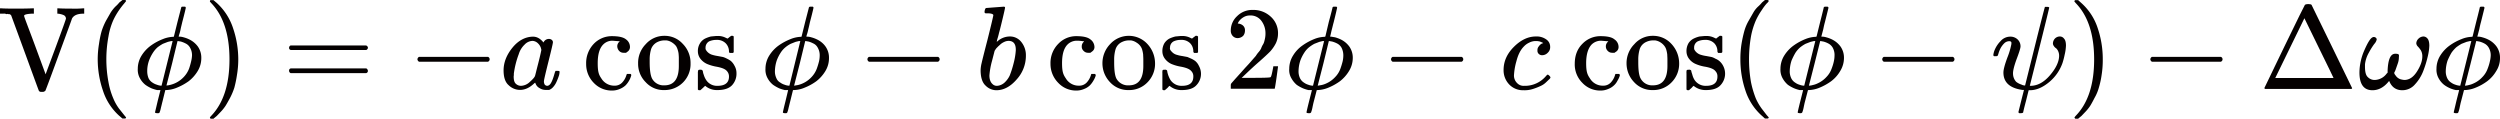 <svg id="レイヤー_1" data-name="レイヤー 1" xmlns="http://www.w3.org/2000/svg" width="1535" height="72.8" viewBox="0 0 1535 72.8"><title>lazer_view_7</title><path id="MJX-28-TEX-N-56" d="M199.4,513.1l-.3-.3-.2-.2-.3-.3h-.9a.8.8,0,0,0-.8-.1,1,1,0,0,1-.9-.1,3.2,3.2,0,0,0-1.4-.1h-2.1v-3.3h.7c.8.1,3.8.2,9,.2s9.3-.1,10.3-.2h.8v3.3h-1.5c-3,.2-4.5.6-4.5,1.3s2.2,6.1,6.6,18l6.6,17.9,6.3-16.9c4.1-11.1,6.2-16.9,6.2-17.3a2.4,2.4,0,0,0-1.6-2.2,11.4,11.4,0,0,0-3.3-.8h-.4v-3.3h.7c.7.1,3.5.2,8.3.2a62,62,0,0,0,7.1-.2h.4v3.3h-.5c-3.6,0-5.9,1-7,3q0,.2-8.1,22.2c-5.4,14.8-8.2,22.2-8.3,22.2s-.7.6-1.4.6h-1.1a1.6,1.6,0,0,1-1.4-.6c-.1-.1-2.9-7.8-8.5-23.1S199.4,513.2,199.4,513.1Z" transform="translate(-192.5 -503.6)" fill="#040000"/><path id="MJX-28-TEX-N-28" d="M252.5,540a58,58,0,0,1,.8-9.5,59,59,0,0,1,1.6-7.8,39.6,39.6,0,0,1,2.7-6.4l2.8-4.9a22.4,22.4,0,0,1,3-3.8,20.6,20.6,0,0,0,2.4-2.5l1.9-1.5h1.2c.7,0,1,.2,1,.7l-1.2,1.5a46.5,46.5,0,0,0-3,3.9,42.5,42.5,0,0,0-3.6,6.2,40.9,40.9,0,0,0-3,10.1,76,76,0,0,0,0,28,45.4,45.4,0,0,0,3,10.1,29.1,29.1,0,0,0,3.5,6.2l3.1,3.9,1.2,1.5c0,.5-.3.7-1.1.7h-1.1l-2.1-1.8a35.1,35.1,0,0,1-9.9-15.4A59.5,59.5,0,0,1,252.5,540Z" transform="translate(-192.5 -503.6)" fill="#040000"/><path id="MJX-28-TEX-I-3D5" d="M303.8,508.1c.1-.3.4-.4.8-.4h1.6c.2.3.4.5.4.6s-.7,3.3-2.2,8.9c-.3,1.4-.7,2.8-1,4.3a22.6,22.6,0,0,1-.9,3.4l-.3,1.1c0,.1.2.1.7.1a9.8,9.8,0,0,1,2.3.4,18.9,18.9,0,0,1,3.5,1.3,14.1,14.1,0,0,1,5.3,4.4,11.9,11.9,0,0,1,2.1,7.1,15.2,15.2,0,0,1-2.2,7.9,22.7,22.7,0,0,1-5.6,6.3,35.3,35.3,0,0,1-7.1,3.9,18.7,18.7,0,0,1-6.9,1.5H294l-1.7,6.9c-.3,1.1-.6,2.5-1,4a15.3,15.3,0,0,1-.8,2.8c-.1.3-.4.5-.9.5h-.4c-1,0-1.5-.2-1.5-.5s.6-2.5,1.6-6.9L291,559c0-.1-.2-.1-.6-.1H289a25.3,25.3,0,0,1-3.3-1,20.8,20.8,0,0,1-3.9-2.2,13.1,13.1,0,0,1-3.3-3.9,10.7,10.7,0,0,1-1.4-6,15.3,15.3,0,0,1,2.4-8.2,21.9,21.9,0,0,1,5.9-6.2,32.6,32.6,0,0,1,7.1-3.8,18.6,18.6,0,0,1,6.4-1.4c.2,0,.4-.1.4-.3l2.2-8.9Zm-20.9,39.2a11.4,11.4,0,0,0,.8,4.3,6.4,6.4,0,0,0,2.4,2.7,9.3,9.3,0,0,0,2.7,1.3,8.4,8.4,0,0,0,2.4.6h.5l6.8-27.4h-.8l-2.1.5-3.1,1.2a28.5,28.5,0,0,0-3.2,2.1,15.8,15.8,0,0,0-2.9,3.4,23.9,23.9,0,0,0-2.4,4.8A19.1,19.1,0,0,0,282.9,547.3Zm27.5-9.6a9.2,9.2,0,0,0-1.2-4.8,6.2,6.2,0,0,0-2.9-2.7,15.6,15.6,0,0,0-2.8-1.1l-1.8-.3h-.2l-3.3,13.6-3.5,13.7h0a11.2,11.2,0,0,0,2.4-.4,16.7,16.7,0,0,0,8.3-4.9,15.5,15.5,0,0,0,3.2-5.1,42.1,42.1,0,0,0,1.3-4.6A18.2,18.2,0,0,0,310.4,537.7Z" transform="translate(-192.5 -503.6)" fill="#040000"/><path id="MJX-28-TEX-N-29" d="M321.7,503.7h1.9l2.1,1.8a36,36,0,0,1,9.9,15.4,59.5,59.5,0,0,1,3.2,19.2,58,58,0,0,1-.8,9.5,70.2,70.2,0,0,1-1.6,7.8,39.6,39.6,0,0,1-2.7,6.4c-1.2,2.2-2.1,3.8-2.8,4.9a27.1,27.1,0,0,1-3,3.7l-2.3,2.4-1.7,1.4-.3.3h-1.7l-.3-.2a1.4,1.4,0,0,1-.2-.7l.8-.9c7.5-7.8,11.2-19.4,11.2-34.6s-3.7-26.8-11.2-34.6l-.8-.9C321.4,504.1,321.5,503.8,321.7,503.7Z" transform="translate(-192.5 -503.6)" fill="#040000"/><path id="MJX-28-TEX-N-3D" d="M370,532.9a1.5,1.5,0,0,1,1-1.4h46.3c.8.4,1.1.9,1.1,1.4s-.3,1-1,1.4H371.1A1.3,1.3,0,0,1,370,532.9Zm0,14.2a1.3,1.3,0,0,1,1.1-1.5h46.3a1.9,1.9,0,0,1,1,1.5,1.4,1.4,0,0,1-1.1,1.4H371A1.5,1.5,0,0,1,370,547.1Z" transform="translate(-192.5 -503.6)" fill="#040000"/><path id="MJX-28-TEX-N-2212" d="M448.8,540.9V540a1.9,1.9,0,0,1,1-1.5h42.3a1.6,1.6,0,0,1,0,3H449.8a1.9,1.9,0,0,1-1-1.5Z" transform="translate(-192.5 -503.6)" fill="#040000"/><path id="MJX-28-TEX-I-61" d="M501.7,546.8c0-4.9,1.9-9.6,5.5-14s7.9-6.6,12.5-6.7c2.5,0,4.6,1.2,6.5,3.6a3.6,3.6,0,0,1,3.4-2.2,2.7,2.7,0,0,1,1.7.6,1.9,1.9,0,0,1,.7,1.4c0,.7-.9,4.5-2.7,11.7s-2.7,11.1-2.8,12a3.8,3.8,0,0,0,.5,2.4,2.2,2.2,0,0,0,1.6.7,2.6,2.6,0,0,0,1.4-.7c1-.9,2-3.3,3-6.9.3-1,.5-1.5.7-1.6h1c1,0,1.4.2,1.4.6a13.5,13.5,0,0,1-.3,2,36.3,36.3,0,0,1-1.5,3.9,11.8,11.8,0,0,1-2.3,3.6,6.3,6.3,0,0,1-2.3,1.6h-1.8a6.8,6.8,0,0,1-4.1-1.1,5.1,5.1,0,0,1-2.2-2.2l-.5-1.1c0-.1-.1,0-.2.1l-.3.2c-2.9,2.8-5.8,4.1-8.8,4.1a10,10,0,0,1-7-2.9C502.7,554.1,501.7,551,501.7,546.8Zm23.2-12.5a11.7,11.7,0,0,0-.4-1.6,6.9,6.9,0,0,0-1.7-2.5,5.1,5.1,0,0,0-3.3-1.5,7,7,0,0,0-4.9,2.3,13.4,13.4,0,0,0-3.6,5.9,53.2,53.2,0,0,0-3,11.9v.8c0,.4-.1.7-.1.9,0,2.2.4,3.7,1.3,4.5a4.6,4.6,0,0,0,3.1,1.3,8.2,8.2,0,0,0,5.5-2.4c1.8-1.6,2.9-2.8,3.2-3.7s.7-2.8,2-7.8S524.8,534.7,524.9,534.3Z" transform="translate(-192.5 -503.6)" fill="#040000"/><path id="MJX-28-TEX-N-63" d="M576.9,536h-1.6a3.6,3.6,0,0,1-2.6-1.1,4.3,4.3,0,0,1-1.2-2.8,3.7,3.7,0,0,1,1.1-2.7c.3-.3.4-.4.4-.5h-.7l-3.6-.3a7.8,7.8,0,0,0-5.8,2.3c-2.3,2.3-3.4,6.1-3.4,11.5s.7,7.1,2.2,9.3a9.2,9.2,0,0,0,8,4.5,6.2,6.2,0,0,0,4.8-1.9,11.3,11.3,0,0,0,2.6-4.5,1.9,1.9,0,0,1,.4-.8h2.2c.3.3.4.5.4.7a4.5,4.5,0,0,1-.3,1.1,11.6,11.6,0,0,1-1.1,2.4,14.6,14.6,0,0,1-2.1,2.8,11.7,11.7,0,0,1-3.5,2.2,11.9,11.9,0,0,1-5.1,1,15.1,15.1,0,0,1-10.9-4.7,16.3,16.3,0,0,1-4.7-11.7,17,17,0,0,1,4.7-12.3,15.3,15.3,0,0,1,11-4.7c4.2,0,7.1.6,8.8,2a5.7,5.7,0,0,1,2.4,4.6,3.4,3.4,0,0,1-1.2,2.7Z" transform="translate(-192.5 -503.6)" fill="#040000"/><path id="MJX-28-TEX-N-6F" d="M584.3,542.6a16.4,16.4,0,0,1,4.7-11.9,15.1,15.1,0,0,1,11.4-5.1,14.9,14.9,0,0,1,11.3,4.9,16.6,16.6,0,0,1,4.8,12,15.9,15.9,0,0,1-16.1,16.4,14.8,14.8,0,0,1-11.5-4.9A15.8,15.8,0,0,1,584.3,542.6ZM600.4,556c5.9,0,8.9-3.9,8.9-11.9V540a23.5,23.5,0,0,0-.1-2.8,10.4,10.4,0,0,0-.5-2.7,9.2,9.2,0,0,0-1.1-2.6,9.6,9.6,0,0,0-2.3-2.1,8.2,8.2,0,0,0-3.6-1.4h-1.1a9.9,9.9,0,0,0-4.2.9,7.7,7.7,0,0,0-4.1,4.4,22.2,22.2,0,0,0-.9,6.7v1.4c0,4.7.5,8,1.4,9.9A8,8,0,0,0,600.4,556Z" transform="translate(-192.5 -503.6)" fill="#040000"/><path id="MJX-28-TEX-N-73" d="M640.1,535.2a7.2,7.2,0,0,0-2-5,7.4,7.4,0,0,0-5.7-2.1,10.6,10.6,0,0,0-4.5.9,4.4,4.4,0,0,0-2.2,3.8v.9a5.4,5.4,0,0,0,1.2,1.8,6.7,6.7,0,0,0,3.1,1.8,22.1,22.1,0,0,0,3.2.7l3.2.6a13.3,13.3,0,0,1,2.4,1,14.9,14.9,0,0,1,2.4,1.4,9.7,9.7,0,0,1,2.3,3,8.9,8.9,0,0,1,1.2,4.5,10.4,10.4,0,0,1-2.7,7.4q-2.8,3-9,3h-.6a10.8,10.8,0,0,1-6.9-2.6l-.6.5-.7.7-.9.8-.8.7h-.8c-.2,0-.4-.2-.7-.4v-10a5.3,5.3,0,0,1,.2-1.8c.1-.2.3-.3.7-.4h.6a1.7,1.7,0,0,1,1.2.3,1.9,1.9,0,0,1,.4.9,7.6,7.6,0,0,0,.5,1.9,11.9,11.9,0,0,0,1.4,3.1,7.9,7.9,0,0,0,7,3.7c4.7,0,7.1-1.9,7.1-5.7a4.9,4.9,0,0,0-1.3-3.4c-1-1.2-3-2-6.1-2.6a27.4,27.4,0,0,1-6-1.7,10.7,10.7,0,0,1-4.2-3.3,7.6,7.6,0,0,1-1.5-4.5,8.8,8.8,0,0,1,1.3-4.9,7.8,7.8,0,0,1,3.1-2.9A19.7,19.7,0,0,1,629,526l3.2-.3h.8a10.1,10.1,0,0,1,5.1,1.1l1.1.5.7-.5a11.1,11.1,0,0,1,1.6-1.2h.8c.2,0,.4.1.7.4v9.6l-.4.5h-2.1A1.2,1.2,0,0,1,640.1,535.2Z" transform="translate(-192.5 -503.6)" fill="#040000"/><path id="MJX-28-TEX-N-2061" d="M647.3,558.2" transform="translate(-192.5 -503.6)" fill="#040000"/><path id="MJX-28-TEX-I-3D5-2" data-name="MJX-28-TEX-I-3D5" d="M689.2,508.1a.9.9,0,0,1,.8-.4h1.6c.3.3.4.5.4.6s-.7,3.3-2.2,8.9c-.3,1.4-.6,2.8-1,4.3a22.6,22.6,0,0,1-.9,3.4l-.3,1.1c0,.1.3.1.7.1a9.8,9.8,0,0,1,2.3.4,18.9,18.9,0,0,1,3.5,1.3,13.4,13.4,0,0,1,5.3,4.4,11.9,11.9,0,0,1,2.1,7.1,15.2,15.2,0,0,1-2.2,7.9,22.7,22.7,0,0,1-5.6,6.3,32.8,32.8,0,0,1-7.1,3.9,17.9,17.9,0,0,1-6.9,1.5h-.3l-1.7,6.9c-.3,1.1-.6,2.5-1,4a15.3,15.3,0,0,1-.8,2.8.8.8,0,0,1-.8.5h-.5c-.9,0-1.4-.2-1.4-.5s.5-2.5,1.6-6.9l1.6-6.7c0-.1-.2-.1-.5-.1h-1.5a25.3,25.3,0,0,1-3.3-1,24.6,24.6,0,0,1-3.9-2.2,13.1,13.1,0,0,1-3.3-3.9,10.7,10.7,0,0,1-1.4-6,15.3,15.3,0,0,1,2.4-8.2,21.9,21.9,0,0,1,5.9-6.2,35.1,35.1,0,0,1,7.1-3.8,18.6,18.6,0,0,1,6.4-1.4c.2,0,.4-.1.4-.3l2.2-8.9Zm-20.9,39.2a9.7,9.7,0,0,0,.9,4.3,5.3,5.3,0,0,0,2.4,2.7,8.9,8.9,0,0,0,2.6,1.3,8.3,8.3,0,0,0,2.5.6h.5l6.7-27.4h-.8l-2.1.5-3,1.2a17.5,17.5,0,0,0-3.2,2.1,13.8,13.8,0,0,0-3,3.4,23.9,23.9,0,0,0-2.4,4.8A22.1,22.1,0,0,0,668.3,547.3Zm27.5-9.6a9.2,9.2,0,0,0-1.2-4.8,5.8,5.8,0,0,0-2.9-2.7,13.2,13.2,0,0,0-2.8-1.1l-1.8-.3h-.2l-3.3,13.6-3.5,13.7c0,.1,0,.1.1.1l2.3-.4a16.7,16.7,0,0,0,8.3-4.9,15.5,15.5,0,0,0,3.2-5.1,45,45,0,0,0,1.4-4.6A17,17,0,0,0,695.8,537.7Z" transform="translate(-192.5 -503.6)" fill="#040000"/><path id="MJX-28-TEX-N-2212-2" data-name="MJX-28-TEX-N-2212" d="M725.1,540.9V540a1.7,1.7,0,0,1,1-1.5h42.3a1.6,1.6,0,0,1,0,3H726.1a1.7,1.7,0,0,1-1-1.5Z" transform="translate(-192.5 -503.6)" fill="#040000"/><path id="MJX-28-TEX-I-62" d="M797,511.1a6.1,6.1,0,0,1,.3-1.7q.3-.9.9-.9l5.2-.4,5.4-.4c.5,0,.8.2.8.6s-.8,4-2.4,10.5c-.4,1.6-.8,3.3-1.3,5a39.3,39.3,0,0,1-1.1,4l-.3,1.4c0,.1.2,0,.5-.3a11.5,11.5,0,0,1,7.3-2.9,8.8,8.8,0,0,1,7.3,3.4,12.9,12.9,0,0,1,2.8,8.4,21.5,21.5,0,0,1-5.7,14.6c-3.8,4.4-8,6.6-12.4,6.6a9.3,9.3,0,0,1-6.6-2.8c-2-1.8-3-4.8-3.1-8.9v-.7a20.8,20.8,0,0,1,.6-4.2c.4-1.8,1.6-6.6,3.6-14.3,2.4-9.6,3.6-14.7,3.6-15.2s-.9-1-2.7-1.1h-1.9a.9.9,0,0,1-.8-.7Zm19.2,23.4v-.4q0-5.4-4.5-5.4a6.1,6.1,0,0,0-2.5.6,9.7,9.7,0,0,0-2.4,1.5c-.7.7-1.4,1.2-1.9,1.8a6.5,6.5,0,0,0-1.3,1.6l-.4.6-1.6,6.2a46.7,46.7,0,0,0-1.6,8.9c0,2.3.6,4.1,1.8,5.2a3.7,3.7,0,0,0,2.9,1.2,7.6,7.6,0,0,0,4.9-2.3,13.8,13.8,0,0,0,2.9-4.1,58.7,58.7,0,0,0,2.4-7.6A41,41,0,0,0,816.2,534.5Z" transform="translate(-192.5 -503.6)" fill="#040000"/><path id="MJX-28-TEX-N-63-2" data-name="MJX-28-TEX-N-63" d="M862,536h-1.5a3.6,3.6,0,0,1-2.6-1.1,3.5,3.5,0,0,1-1.2-2.8,3.7,3.7,0,0,1,1.1-2.7c.2-.3.3-.4.3-.5h-.7a21.9,21.9,0,0,0-3.6-.3,8,8,0,0,0-5.8,2.3c-2.3,2.3-3.4,6.1-3.4,11.5s.8,7.1,2.3,9.3a9.1,9.1,0,0,0,8,4.5,6.2,6.2,0,0,0,4.8-1.9,11.3,11.3,0,0,0,2.6-4.5c.1-.4.2-.7.4-.8h2.1c.3.3.5.5.5.7a4.5,4.5,0,0,1-.3,1.1,13.1,13.1,0,0,1-1.2,2.4,14.6,14.6,0,0,1-2.1,2.8,10.5,10.5,0,0,1-3.5,2.2,11.8,11.8,0,0,1-5,1,14.9,14.9,0,0,1-10.9-4.7,16.4,16.4,0,0,1-4.8-11.7,16.7,16.7,0,0,1,4.8-12.3,15.1,15.1,0,0,1,11-4.7c4.1,0,7,.6,8.7,2a5.9,5.9,0,0,1,2.5,4.6,3.2,3.2,0,0,1-1.3,2.7Z" transform="translate(-192.5 -503.6)" fill="#040000"/><path id="MJX-28-TEX-N-6F-2" data-name="MJX-28-TEX-N-6F" d="M869.4,542.6a16.9,16.9,0,0,1,4.7-11.9,15.5,15.5,0,0,1,22.8-.2,17.5,17.5,0,0,1,4.8,12,16.1,16.1,0,0,1-4.7,11.7,15.5,15.5,0,0,1-11.4,4.7A15,15,0,0,1,874,554,16.6,16.6,0,0,1,869.4,542.6ZM885.6,556c5.9,0,8.9-3.9,8.9-11.9V540c0-1.1-.1-2-.1-2.8a17.6,17.6,0,0,0-.5-2.7,7,7,0,0,0-1.2-2.6,8,8,0,0,0-2.3-2.1,8.3,8.3,0,0,0-3.5-1.4h-1.2a9.8,9.8,0,0,0-4.1.9,7.4,7.4,0,0,0-4.1,4.4,22.2,22.2,0,0,0-.9,6.7v1.4c0,4.7.4,8,1.3,9.9A8.1,8.1,0,0,0,885.6,556Z" transform="translate(-192.5 -503.6)" fill="#040000"/><path id="MJX-28-TEX-N-73-2" data-name="MJX-28-TEX-N-73" d="M925.2,535.2a7.1,7.1,0,0,0-1.9-5,7.4,7.4,0,0,0-5.7-2.1,10,10,0,0,0-4.5.9,4.2,4.2,0,0,0-2.2,3.8,1.4,1.4,0,0,0,0,.9q0,.6,1.2,1.8a6.2,6.2,0,0,0,3.1,1.8,19.4,19.4,0,0,0,3.2.7l3.2.6,2.3,1a14.9,14.9,0,0,1,2.4,1.4,8.4,8.4,0,0,1,2.3,3,10.2,10.2,0,0,1,1.3,4.5,10,10,0,0,1-2.8,7.4c-1.8,2-4.8,3-8.9,3h-.6a11,11,0,0,1-7-2.6l-.6.5-.6.7-.9.8-.8.7h-.9l-.6-.4v-10a6.7,6.7,0,0,1,.1-1.8c.1-.2.4-.3.7-.4h.7a1.7,1.7,0,0,1,1.2.3,1.2,1.2,0,0,1,.3.9,18.6,18.6,0,0,0,.5,1.9,16.6,16.6,0,0,0,1.4,3.1,8.1,8.1,0,0,0,7.1,3.7c4.7,0,7-1.9,7-5.7a4.5,4.5,0,0,0-1.3-3.4c-1-1.2-3-2-6-2.6a27,27,0,0,1-6.1-1.7,10.4,10.4,0,0,1-4.1-3.3,7.6,7.6,0,0,1-1.5-4.5,9.6,9.6,0,0,1,1.2-4.9,8.6,8.6,0,0,1,3.1-2.9,20.5,20.5,0,0,1,3.7-1.3l3.2-.3h.8a10.6,10.6,0,0,1,5.1,1.1l1.1.5.6-.5,1.6-1.2h.9l.6.4v9.6l-.4.5h-2A1.4,1.4,0,0,1,925.2,535.2Z" transform="translate(-192.5 -503.6)" fill="#040000"/><path id="MJX-28-TEX-N-2061-2" data-name="MJX-28-TEX-N-2061" d="M932.4,558.2" transform="translate(-192.5 -503.6)" fill="#040000"/><path id="MJX-28-TEX-N-32" d="M952.5,527a4.1,4.1,0,0,1-3.1-1.3,4.7,4.7,0,0,1-1.2-3.2,12,12,0,0,1,3.9-9,13,13,0,0,1,9.6-3.8,15.6,15.6,0,0,1,11,4.1,13.5,13.5,0,0,1,4.5,10.6,13.8,13.8,0,0,1-1.4,5.9,23.4,23.4,0,0,1-3.5,5c-1.4,1.4-3.3,3.2-5.8,5.4s-4.2,3.7-7.3,6.6l-4.3,4.1h5.5c7.6,0,11.7-.1,12.2-.4s.9-2.2,1.7-6.4v-.3h2.9v.3l-.9,6.6c-.6,4.2-1,6.5-1.1,6.7v.2h-27v-2.3a1.9,1.9,0,0,1,.4-1.1l2.2-2.5,3.7-4.1,2.4-2.7,2.5-2.7,2.1-2.4,2.1-2.4a16.5,16.5,0,0,1,1.6-2.2,10.8,10.8,0,0,0,1.6-2.3,13.8,13.8,0,0,1,1-2.2,6.7,6.7,0,0,0,1-2.3,22.5,22.5,0,0,0,.5-2.2,14.4,14.4,0,0,0,.2-2.4,12.6,12.6,0,0,0-2.5-7.9,8.2,8.2,0,0,0-7-3.3,7.4,7.4,0,0,0-4.2,1.2,8.8,8.8,0,0,0-2.6,2.4,4,4,0,0,0-.7,1.4h.4a5,5,0,0,1,2.7,1.1,3.8,3.8,0,0,1,1.3,3.3,4.9,4.9,0,0,1-1.1,3.1A5,5,0,0,1,952.5,527Z" transform="translate(-192.5 -503.6)" fill="#040000"/><path id="MJX-28-TEX-I-3D5-3" data-name="MJX-28-TEX-I-3D5" d="M1010.7,508.1a1,1,0,0,1,.9-.4h1.5c.3.3.4.5.4.6s-.7,3.3-2.1,8.9c-.4,1.4-.7,2.8-1.1,4.3s-.6,2.6-.8,3.4l-.3,1.1c0,.1.2.1.6.1l2.4.4a21.9,21.9,0,0,1,3.5,1.3,14.1,14.1,0,0,1,5.3,4.4,11.9,11.9,0,0,1,2.1,7.1,15.4,15.4,0,0,1-2.3,7.9,22.7,22.7,0,0,1-5.6,6.3,34.6,34.6,0,0,1-7,3.9,18.8,18.8,0,0,1-7,1.5h-.2l-1.8,6.9c-.3,1.1-.6,2.5-.9,4s-.7,2.5-.8,2.8a1.1,1.1,0,0,1-.9.5h-.4c-1,0-1.5-.2-1.5-.5s.5-2.5,1.6-6.9L998,559c0-.1-.2-.1-.6-.1h-1.5a21,21,0,0,1-3.2-1,21.8,21.8,0,0,1-4-2.2,14.5,14.5,0,0,1-3.2-3.9,9.9,9.9,0,0,1-1.4-6,15.3,15.3,0,0,1,2.4-8.2,20.6,20.6,0,0,1,5.9-6.2,34.5,34.5,0,0,1,7-3.8,18.6,18.6,0,0,1,6.4-1.4.5.5,0,0,0,.5-.3l2.1-8.9C1010,511.2,1010.7,508.2,1010.7,508.1Zm-20.9,39.2a9.7,9.7,0,0,0,.9,4.3,6.4,6.4,0,0,0,2.4,2.7,8.9,8.9,0,0,0,2.6,1.3,9.2,9.2,0,0,0,2.5.6h.5l6.8-27.4h-.8l-2.1.5-3.1,1.2a21.7,21.7,0,0,0-3.2,2.1,13.8,13.8,0,0,0-3,3.4,23.9,23.9,0,0,0-2.4,4.8A22.1,22.1,0,0,0,989.8,547.3Zm27.5-9.6a10.3,10.3,0,0,0-1.1-4.8,6.7,6.7,0,0,0-2.9-2.7,16,16,0,0,0-2.9-1.1l-1.7-.3h-.3l-3.3,13.6-3.5,13.7c0,.1,0,.1.1.1l2.3-.4a13.9,13.9,0,0,0,2.9-1,16.3,16.3,0,0,0,5.4-3.9,14.1,14.1,0,0,0,3.2-5.1,45,45,0,0,0,1.4-4.6A17,17,0,0,0,1017.3,537.7Z" transform="translate(-192.5 -503.6)" fill="#040000"/><path id="MJX-28-TEX-N-2212-3" data-name="MJX-28-TEX-N-2212" d="M1046.6,540.9V540a1.7,1.7,0,0,1,1-1.5h42.3a1.6,1.6,0,0,1,0,3h-42.3a1.7,1.7,0,0,1-1-1.5Z" transform="translate(-192.5 -503.6)" fill="#040000"/><path id="MJX-28-TEX-I-63" d="M1115.7,546.6c0-5.3,2.1-10,6.3-14.2s8.7-6.4,13.5-6.4a10.1,10.1,0,0,1,6.4,1.8,5.4,5.4,0,0,1,2.4,4.6,4.5,4.5,0,0,1-1.4,3.5,4.8,4.8,0,0,1-3.4,1.6,2.9,2.9,0,0,1-2.2-.8,2.6,2.6,0,0,1-.8-2.2,3.3,3.3,0,0,1,.8-2.4,6.1,6.1,0,0,1,1.6-1.6l1-.4h.1c0-.1-.2-.2-.5-.4l-1.5-.6a9.5,9.5,0,0,0-2.5-.3,8.6,8.6,0,0,0-4.1,1,10.2,10.2,0,0,0-3.2,2.3c-2.1,2.1-3.6,5.1-4.6,9a39,39,0,0,0-1.5,8.4,6.4,6.4,0,0,0,1.9,5.1,5.4,5.4,0,0,0,4.2,1.7h.3a16.9,16.9,0,0,0,13.4-6.2c.5-.5.8-.7.9-.7s.5.2.9.6a2.9,2.9,0,0,1,.8,1.1,2,2,0,0,1-.7,1.1l-2.1,2a11.2,11.2,0,0,1-3.3,2.2,37,37,0,0,1-4.6,1.8,16.3,16.3,0,0,1-5.8.8,11.6,11.6,0,0,1-8.8-3.5A12.5,12.5,0,0,1,1115.7,546.6Z" transform="translate(-192.5 -503.6)" fill="#040000"/><path id="MJX-28-TEX-N-63-3" data-name="MJX-28-TEX-N-63" d="M1183.8,536h-1.5a3.6,3.6,0,0,1-2.6-1.1,3.8,3.8,0,0,1-1.2-2.8,3.7,3.7,0,0,1,1.1-2.7c.2-.3.4-.4.4-.5h-.8l-3.5-.3a8.2,8.2,0,0,0-5.9,2.3c-2.2,2.3-3.4,6.1-3.4,11.5s.8,7.1,2.3,9.3a9.1,9.1,0,0,0,8,4.5,6.2,6.2,0,0,0,4.8-1.9,11.3,11.3,0,0,0,2.6-4.5c.1-.4.2-.7.4-.8h2.2c.2.3.4.5.4.7a4.5,4.5,0,0,1-.3,1.1,13.1,13.1,0,0,1-1.2,2.4,9.4,9.4,0,0,1-2.1,2.8,10.5,10.5,0,0,1-3.5,2.2,11.5,11.5,0,0,1-5,1,14.9,14.9,0,0,1-10.9-4.7,15.9,15.9,0,0,1-4.7-11.7c0-5,1.5-9.1,4.7-12.3a15.3,15.3,0,0,1,11-4.7c4.2,0,7.1.6,8.7,2a5.6,5.6,0,0,1,2.5,4.6,3.4,3.4,0,0,1-1.2,2.7Z" transform="translate(-192.5 -503.6)" fill="#040000"/><path id="MJX-28-TEX-N-6F-3" data-name="MJX-28-TEX-N-6F" d="M1191.2,542.6a16.5,16.5,0,0,1,4.8-11.9,14.8,14.8,0,0,1,11.4-5.1,15.1,15.1,0,0,1,11.3,4.9,17.5,17.5,0,0,1,4.8,12,16.1,16.1,0,0,1-4.7,11.7,15.5,15.5,0,0,1-11.4,4.7,15,15,0,0,1-11.6-4.9A16.6,16.6,0,0,1,1191.2,542.6Zm16.2,13.4c5.9,0,8.9-3.9,8.9-11.9V540c0-1.1-.1-2-.1-2.8a17.6,17.6,0,0,0-.5-2.7,7,7,0,0,0-1.2-2.6,8.9,8.9,0,0,0-2.2-2.1,8.2,8.2,0,0,0-3.6-1.4h-1.2a9.8,9.8,0,0,0-4.1.9,7.4,7.4,0,0,0-4.1,4.4,22.2,22.2,0,0,0-.9,6.7v1.4c0,4.7.4,8,1.4,9.9A8,8,0,0,0,1207.4,556Z" transform="translate(-192.5 -503.6)" fill="#040000"/><path id="MJX-28-TEX-N-73-3" data-name="MJX-28-TEX-N-73" d="M1247,535.2a7.1,7.1,0,0,0-1.9-5,7.4,7.4,0,0,0-5.7-2.1,10.6,10.6,0,0,0-4.5.9,4.2,4.2,0,0,0-2.2,3.8v.9a5.4,5.4,0,0,0,1.2,1.8,6.7,6.7,0,0,0,3.1,1.8,19.4,19.4,0,0,0,3.2.7l3.2.6a9.9,9.9,0,0,1,2.3,1,9.5,9.5,0,0,1,2.4,1.4,9.8,9.8,0,0,1,2.4,3,10.3,10.3,0,0,1-1.6,11.9c-1.8,2-4.8,3-8.9,3h-.6a11.3,11.3,0,0,1-7-2.6l-.6.5-.6.7-.9.8-.8.7h-.9l-.6-.4v-10a6.7,6.7,0,0,1,.1-1.8c.1-.2.4-.3.8-.4h.6a1.7,1.7,0,0,1,1.2.3,1.2,1.2,0,0,1,.3.9l.6,1.9a11.4,11.4,0,0,0,1.3,3.1,8.1,8.1,0,0,0,7.1,3.7c4.7,0,7-1.9,7-5.7a4.5,4.5,0,0,0-1.3-3.4c-.9-1.2-2.9-2-6-2.6a24.1,24.1,0,0,1-6-1.7,10,10,0,0,1-4.2-3.3,7.6,7.6,0,0,1-1.5-4.5,9.6,9.6,0,0,1,1.2-4.9,8.1,8.1,0,0,1,3.2-2.9,17.4,17.4,0,0,1,3.6-1.3l3.2-.3h.8a10.6,10.6,0,0,1,5.1,1.1l1.1.5.6-.5,1.6-1.2h.9c.2,0,.4.1.7.4v9.6l-.5.5h-2A1.4,1.4,0,0,1,1247,535.2Z" transform="translate(-192.5 -503.6)" fill="#040000"/><path id="MJX-28-TEX-N-2061-3" data-name="MJX-28-TEX-N-2061" d="M1254.3,558.2" transform="translate(-192.5 -503.6)" fill="#040000"/><path id="MJX-28-TEX-N-28-2" data-name="MJX-28-TEX-N-28" d="M1261.1,540a58.2,58.2,0,0,1,.7-9.5,78.9,78.9,0,0,1,1.7-7.8,27.3,27.3,0,0,1,2.7-6.4l2.8-4.9a15.4,15.4,0,0,1,3-3.8,20.6,20.6,0,0,0,2.4-2.5l1.8-1.5h1.3c.6,0,1,.2,1,.7a6.7,6.7,0,0,1-1.3,1.5,32.8,32.8,0,0,0-2.9,3.9,42.5,42.5,0,0,0-3.6,6.2,45.2,45.2,0,0,0-3.1,10.1,82.3,82.3,0,0,0,0,28,59.3,59.3,0,0,0,3,10.1,33.9,33.9,0,0,0,3.6,6.2l3,3.9,1.3,1.5c0,.5-.4.7-1.1.7h-1.2l-2-1.8a35.3,35.3,0,0,1-10-15.4A59.4,59.4,0,0,1,1261.1,540Z" transform="translate(-192.5 -503.6)" fill="#040000"/><path id="MJX-28-TEX-I-3D5-4" data-name="MJX-28-TEX-I-3D5" d="M1312.3,508.1a1,1,0,0,1,.9-.4h1.5c.3.3.5.5.5.6s-.8,3.3-2.2,8.9c-.4,1.4-.7,2.8-1,4.3l-.9,3.4-.3,1.1c0,.1.2.1.6.1a9.7,9.7,0,0,1,2.4.4,18.9,18.9,0,0,1,3.5,1.3,14.1,14.1,0,0,1,5.3,4.4,11.9,11.9,0,0,1,2.1,7.1,15.4,15.4,0,0,1-2.3,7.9,21.2,21.2,0,0,1-5.6,6.3,34.6,34.6,0,0,1-7,3.9,18.7,18.7,0,0,1-6.9,1.5h-.3l-1.8,6.9c-.3,1.1-.6,2.5-.9,4s-.7,2.5-.8,2.8a1.1,1.1,0,0,1-.9.5h-.4c-1,0-1.5-.2-1.5-.5s.5-2.5,1.6-6.9l1.7-6.7c0-.1-.2-.1-.6-.1h-1.5a21,21,0,0,1-3.2-1,21.8,21.8,0,0,1-4-2.2,14.5,14.5,0,0,1-3.2-3.9,10.7,10.7,0,0,1-1.4-6,15.3,15.3,0,0,1,2.4-8.2,21.9,21.9,0,0,1,5.9-6.2,34.5,34.5,0,0,1,7-3.8,19,19,0,0,1,6.4-1.4.5.5,0,0,0,.5-.3l2.2-8.9C1311.6,511.2,1312.3,508.2,1312.3,508.1Zm-20.9,39.2a9.7,9.7,0,0,0,.9,4.3,6.4,6.4,0,0,0,2.4,2.7,8.9,8.9,0,0,0,2.6,1.3,10.2,10.2,0,0,0,2.5.6h.5l6.8-27.4h-.8l-2.1.5-3.1,1.2a21.7,21.7,0,0,0-3.2,2.1,16.3,16.3,0,0,0-3,3.4,42.8,42.8,0,0,0-2.4,4.8A22.1,22.1,0,0,0,1291.4,547.3Zm27.5-9.6a9.2,9.2,0,0,0-1.1-4.8,6.7,6.7,0,0,0-2.9-2.7,13.6,13.6,0,0,0-2.9-1.1l-1.7-.3h-.2l-3.4,13.6-3.5,13.7c0,.1,0,.1.1.1a9.8,9.8,0,0,0,2.3-.4,12.1,12.1,0,0,0,2.9-1,16.3,16.3,0,0,0,5.4-3.9,14.1,14.1,0,0,0,3.2-5.1,28.8,28.8,0,0,0,1.4-4.6A17,17,0,0,0,1318.9,537.7Z" transform="translate(-192.5 -503.6)" fill="#040000"/><path id="MJX-28-TEX-N-2212-4" data-name="MJX-28-TEX-N-2212" d="M1348.2,540.9V540a1.7,1.7,0,0,1,1-1.5h42.3a1.6,1.6,0,0,1,0,3h-42.3a1.7,1.7,0,0,1-1-1.5Z" transform="translate(-192.5 -503.6)" fill="#040000"/><path id="MJX-28-TEX-I-3C8" d="M1426.6,526.1a6.4,6.4,0,0,1,4.7,1.7,5.8,5.8,0,0,1,1.8,4.3q0,1.5-2.4,7.8c-1.5,4.1-2.3,7.2-2.2,9a7.5,7.5,0,0,0,1.9,4.9,10,10,0,0,0,3.2,1.7,5.2,5.2,0,0,0,2.2.6h.1l6-24.1c4-16.1,6.1-24.1,6.2-24.2h1.1c1,0,1.5.2,1.5.5s-2,8.5-5.9,24.1l-6,23.9h.4c4.2,0,8.2-2.1,11.9-6.4s5.6-8.3,5.7-11.9a6.7,6.7,0,0,0-.6-3,5.2,5.2,0,0,0-1.3-1.8,4,4,0,0,1-1.3-1.3,2.7,2.7,0,0,1-.6-1.7,4.6,4.6,0,0,1,1.2-2.9,4.2,4.2,0,0,1,3.1-1.3,3.1,3.1,0,0,1,2.5,1.3c.8.8,1.2,2.3,1.2,4.3a28.6,28.6,0,0,1-.8,5.6,46.1,46.1,0,0,1-1.3,5,26.7,26.7,0,0,1-8.2,11.8c-4,3.3-7.9,5-11.9,5h-.7l-1.7,6.8c-1.2,4.5-1.7,6.8-1.7,6.9s-.6.4-1.5.4h-.9c-.3-.3-.5-.5-.5-.6s.6-2.5,1.7-6.9,1.7-6.6,1.7-6.8h-1c-7.8-1.1-11.6-4.7-11.6-10.7,0-1.7.8-4.8,2.4-9.1a44.5,44.5,0,0,0,2.5-8.4h0v-.9c0-.2-.1-.3-.3-.5a1.1,1.1,0,0,0-.8-.3h-.3a4.4,4.4,0,0,0-3.1,1.4,12.9,12.9,0,0,0-2.2,3,18.8,18.8,0,0,0-1.2,3,6.4,6.4,0,0,1-.6,1.6,2,2,0,0,1-1.1.2h-1.1c-.3-.3-.4-.5-.4-.7a11.7,11.7,0,0,1,.9-3.3,17,17,0,0,1,3.5-5.2A7.9,7.9,0,0,1,1426.6,526.1Z" transform="translate(-192.5 -503.6)" fill="#040000"/><path id="MJX-28-TEX-N-29-2" data-name="MJX-28-TEX-N-29" d="M1466.6,503.7h1.9l2,1.8a35.3,35.3,0,0,1,10,15.4,59.4,59.4,0,0,1,3.1,19.2,58.2,58.2,0,0,1-.7,9.5,51.7,51.7,0,0,1-1.7,7.8,27.3,27.3,0,0,1-2.7,6.4c-1.1,2.2-2,3.8-2.7,4.9a27.1,27.1,0,0,1-3,3.7l-2.3,2.4-1.7,1.4-.3.3h-1.7l-.3-.2-.3-.7c.1,0,.4-.4.8-.9,7.6-7.8,11.3-19.4,11.3-34.6s-3.7-26.8-11.3-34.6c-.4-.5-.7-.9-.8-.9A.9.9,0,0,1,1466.6,503.7Z" transform="translate(-192.5 -503.6)" fill="#040000"/><path id="MJX-28-TEX-N-2212-5" data-name="MJX-28-TEX-N-2212" d="M1512.8,540.9V540a1.9,1.9,0,0,1,1-1.5h42.3a1.6,1.6,0,0,1,0,3h-42.3a1.9,1.9,0,0,1-1-1.5Z" transform="translate(-192.5 -503.6)" fill="#040000"/><path id="MJX-28-TEX-N-394" d="M1583.2,558.2l-.4-.5q0-.2,12.3-25.5c8.2-16.9,12.4-25.4,12.6-25.6s.9-.5,2.1-.5,1.8.2,2,.5,4.3,8.7,12.5,25.6,12.3,25.4,12.4,25.5-.1.3-.4.5Zm33.2-25-9-18.4-17.9,36.7h35.8C1625.3,551.5,1622.4,545.3,1616.4,533.2Z" transform="translate(-192.5 -503.6)" fill="#040000"/><path id="MJX-28-TEX-I-3C9" d="M1676.1,530.2a4.2,4.2,0,0,1,1.4-2.9,4.5,4.5,0,0,1,3-1.3,3.3,3.3,0,0,1,2.5,1.3c.7.8,1.1,2.3,1.1,4.4a32.1,32.1,0,0,1-.9,6.3,67.1,67.1,0,0,1-2.7,8.9,25.3,25.3,0,0,1-5.2,8.5,10.2,10.2,0,0,1-7.8,3.6c-3.8,0-6.5-1.9-8-5.6,0-.1-.2,0-.5.4-2.8,3.4-6.1,5.2-9.8,5.2-5.3,0-8-3.6-8-10.9a34.5,34.5,0,0,1,3-13.6c2-4.6,3.6-7.2,4.9-7.9a1.7,1.7,0,0,1,1.7-.1,1.5,1.5,0,0,1,1,1.3,5.8,5.8,0,0,1-1.5,2.8,42.1,42.1,0,0,0-3.3,5.3,18.6,18.6,0,0,0-2.4,7.2v1.5c0,3,.5,5.2,1.7,6.3a5.8,5.8,0,0,0,4.2,1.8,9.4,9.4,0,0,0,7.4-3.9l.6-.6v-1.4c.3-6.8,1.8-10.2,4.7-10.2s2.2.9,2.2,2.6a11.2,11.2,0,0,1-.7,3.5l-1.4,4-.8,1.7.2.4c0,.2.2.5.6,1a6.9,6.9,0,0,0,1.1,1.3,6.1,6.1,0,0,0,1.8,1.1,13.7,13.7,0,0,0,2.5.5c3.1,0,5.7-1.8,7.9-5.3s3.2-6.5,3.2-9.1a7.1,7.1,0,0,0-.9-3.8,15.4,15.4,0,0,0-1.8-2.3A3.2,3.2,0,0,1,1676.1,530.2Z" transform="translate(-192.5 -503.6)" fill="#040000"/><path id="MJX-28-TEX-I-3D5-5" data-name="MJX-28-TEX-I-3D5" d="M1715.1,508.1a1,1,0,0,1,.9-.4h1.5c.3.3.5.5.5.6s-.8,3.3-2.2,8.9c-.4,1.4-.7,2.8-1,4.3l-.9,3.4-.3,1.1c0,.1.2.1.7.1a9.8,9.8,0,0,1,2.3.4,18.9,18.9,0,0,1,3.5,1.3,14.1,14.1,0,0,1,5.3,4.4,11.9,11.9,0,0,1,2.1,7.1,14.5,14.5,0,0,1-2.3,7.9,21.2,21.2,0,0,1-5.6,6.3,32.1,32.1,0,0,1-7,3.9,18.7,18.7,0,0,1-6.9,1.5h-.3l-1.8,6.9c-.3,1.1-.6,2.5-.9,4s-.7,2.5-.8,2.8a.9.9,0,0,1-.9.5h-.4c-1,0-1.5-.2-1.5-.5s.6-2.5,1.6-6.9l1.7-6.7c0-.1-.2-.1-.6-.1h-1.4a18.6,18.6,0,0,1-3.3-1,18.1,18.1,0,0,1-3.9-2.2,13.1,13.1,0,0,1-3.3-3.9,10.7,10.7,0,0,1-1.4-6,15.3,15.3,0,0,1,2.4-8.2,21.9,21.9,0,0,1,5.9-6.2,32.6,32.6,0,0,1,7.1-3.8,18.1,18.1,0,0,1,6.4-1.4c.2,0,.3-.1.4-.3l2.2-8.9C1714.4,511.2,1715.1,508.2,1715.1,508.1Zm-20.9,39.2a9.7,9.7,0,0,0,.9,4.3,6.4,6.4,0,0,0,2.4,2.7,8.9,8.9,0,0,0,2.6,1.3,10.2,10.2,0,0,0,2.5.6h.5l6.8-27.4h-.8l-2.1.5-3.1,1.2a28.5,28.5,0,0,0-3.2,2.1,19.7,19.7,0,0,0-3,3.4,42.8,42.8,0,0,0-2.4,4.8A22.1,22.1,0,0,0,1694.2,547.3Zm27.6-9.6a9.2,9.2,0,0,0-1.2-4.8,6.7,6.7,0,0,0-2.9-2.7,13.6,13.6,0,0,0-2.9-1.1l-1.7-.3h-.2l-3.4,13.6-3.5,13.7a.1.1,0,0,0,.1.1,9.8,9.8,0,0,0,2.3-.4,12.1,12.1,0,0,0,2.9-1,16.3,16.3,0,0,0,5.4-3.9,14.1,14.1,0,0,0,3.2-5.1,28.8,28.8,0,0,0,1.4-4.6A18.2,18.2,0,0,0,1721.8,537.7Z" transform="translate(-192.5 -503.6)" fill="#040000"/></svg>